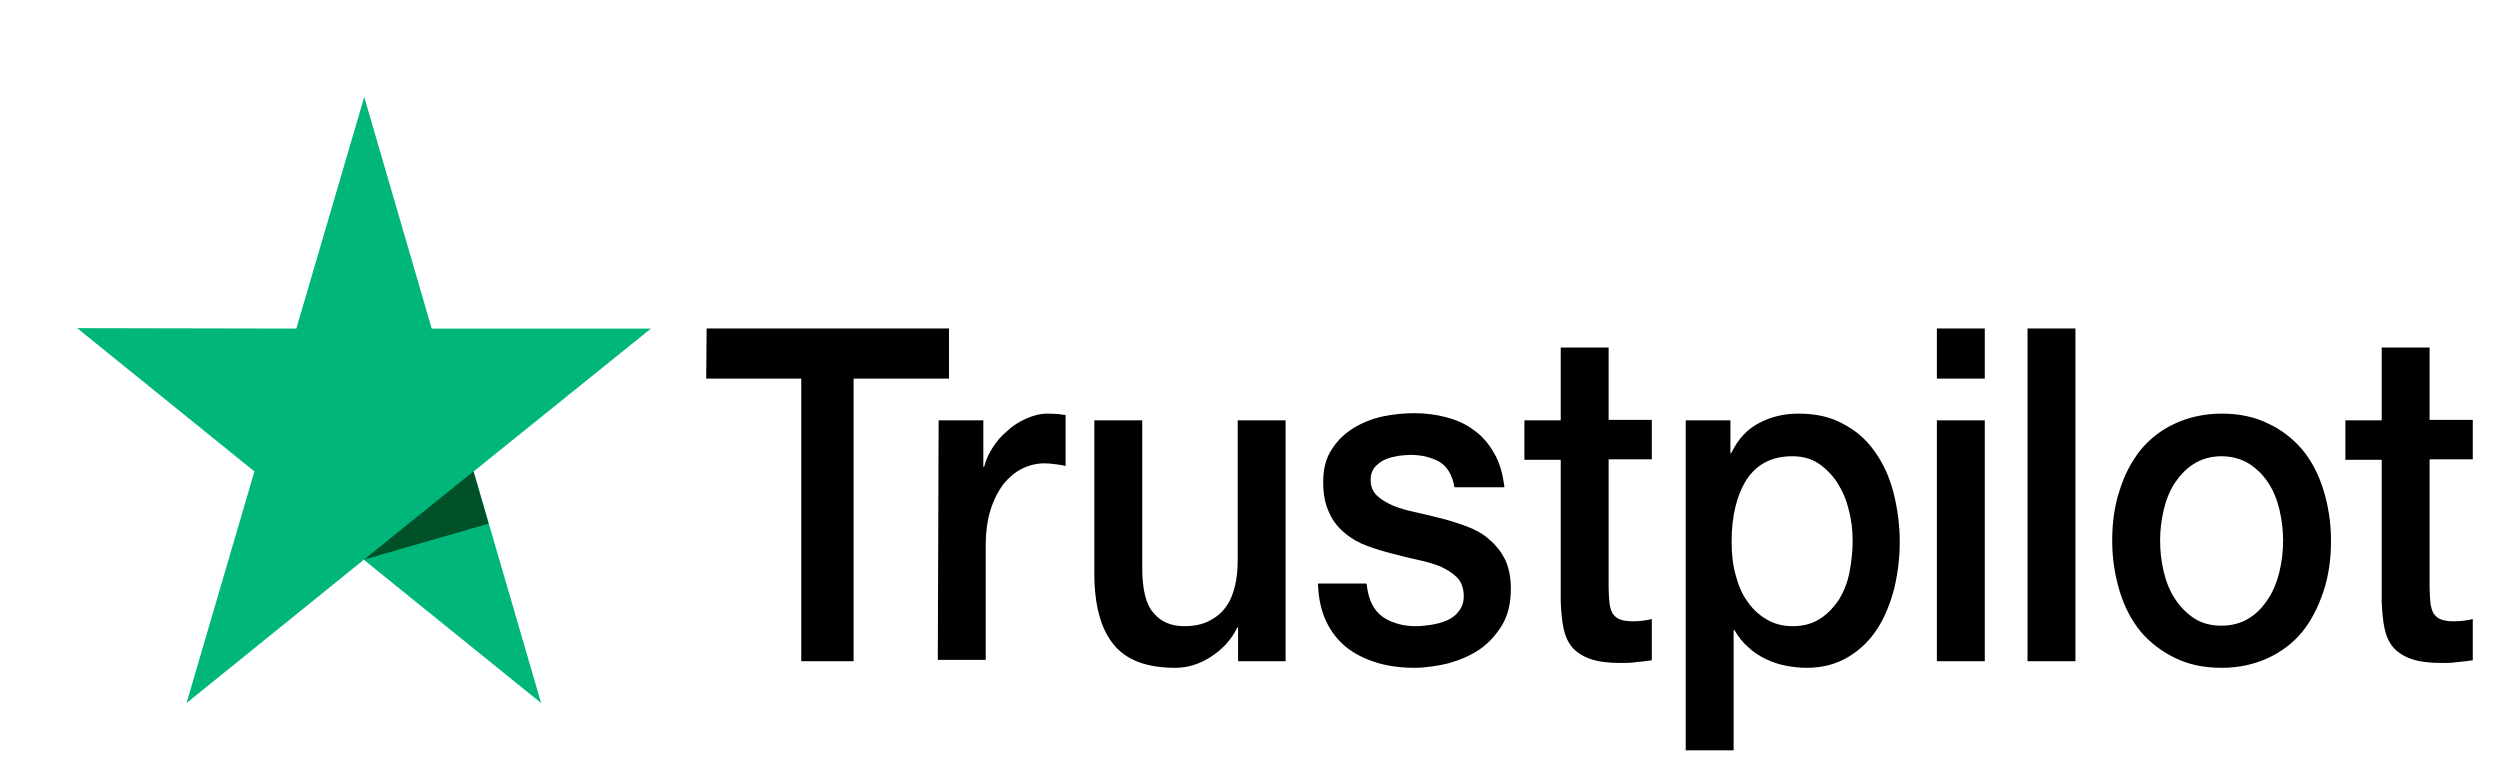 <svg viewBox="0 0 45.918 14.308" x="0" y="0" fill="none" xmlns="http://www.w3.org/2000/svg"><g id="Group 147" data-node-id="1:1103" xmlns="http://www.w3.org/2000/svg"><path id="Vector_21" data-node-id="1:1104" d="M12.979,6.033h4.451v0.921h-1.752v5.19h-0.961v-5.19h-1.746zM17.24,7.72h0.821v0.855h0.015c0.029,-0.122 0.081,-0.236 0.154,-0.35c0.073,-0.114 0.161,-0.22 0.271,-0.31c0.103,-0.098 0.22,-0.171 0.352,-0.228c0.125,-0.057 0.257,-0.09 0.389,-0.09c0.103,0 0.176,0.009 0.213,0.009c0.036,0.008 0.08,0.016 0.117,0.016v0.937c-0.059,-0.016 -0.125,-0.024 -0.191,-0.033c-0.066,-0.008 -0.124,-0.016 -0.19,-0.016c-0.147,0 -0.286,0.033 -0.418,0.098c-0.132,0.065 -0.242,0.163 -0.345,0.285c-0.095,0.13 -0.176,0.285 -0.235,0.473c-0.058,0.187 -0.088,0.407 -0.088,0.652v2.102h-0.88zM23.606,12.144h-0.866v-0.619h-0.014c-0.11,0.228 -0.272,0.399 -0.484,0.538c-0.213,0.138 -0.433,0.203 -0.653,0.203c-0.521,0 -0.902,-0.138 -1.137,-0.431c-0.235,-0.286 -0.352,-0.726 -0.352,-1.304v-2.811h0.88v2.713c0,0.391 0.066,0.668 0.206,0.823c0.132,0.163 0.322,0.245 0.564,0.245c0.184,0 0.338,-0.033 0.462,-0.098c0.125,-0.065 0.228,-0.147 0.301,-0.253c0.081,-0.106 0.132,-0.236 0.169,-0.383c0.036,-0.147 0.051,-0.309 0.051,-0.481v-2.566h0.88v4.424zM25.102,10.726c0.029,0.286 0.125,0.481 0.293,0.603c0.169,0.114 0.374,0.172 0.609,0.172c0.081,0 0.176,-0.009 0.279,-0.025c0.102,-0.016 0.205,-0.041 0.293,-0.081c0.095,-0.041 0.169,-0.098 0.227,-0.18c0.059,-0.081 0.088,-0.179 0.081,-0.301c-0.007,-0.122 -0.044,-0.228 -0.125,-0.31c-0.08,-0.081 -0.176,-0.138 -0.293,-0.195c-0.117,-0.049 -0.257,-0.09 -0.411,-0.123c-0.154,-0.032 -0.308,-0.073 -0.469,-0.114c-0.161,-0.04 -0.323,-0.089 -0.477,-0.146c-0.154,-0.057 -0.286,-0.131 -0.41,-0.237c-0.118,-0.097 -0.22,-0.22 -0.286,-0.374c-0.074,-0.155 -0.11,-0.335 -0.11,-0.563c0,-0.244 0.051,-0.44 0.161,-0.603c0.103,-0.163 0.242,-0.293 0.403,-0.391c0.162,-0.098 0.345,-0.171 0.543,-0.212c0.198,-0.04 0.389,-0.057 0.565,-0.057c0.205,0 0.403,0.025 0.586,0.074c0.184,0.049 0.36,0.122 0.507,0.236c0.154,0.106 0.278,0.253 0.374,0.424c0.102,0.171 0.161,0.383 0.19,0.627h-0.917c-0.044,-0.236 -0.139,-0.391 -0.286,-0.473c-0.154,-0.081 -0.322,-0.122 -0.52,-0.122c-0.059,0 -0.14,0.008 -0.22,0.017c-0.088,0.016 -0.162,0.032 -0.242,0.065c-0.074,0.032 -0.14,0.081 -0.191,0.138c-0.051,0.057 -0.081,0.139 -0.081,0.237c0,0.122 0.037,0.211 0.11,0.285c0.074,0.073 0.169,0.13 0.294,0.187c0.117,0.049 0.256,0.09 0.41,0.122c0.154,0.033 0.316,0.074 0.477,0.114c0.161,0.041 0.315,0.09 0.469,0.147c0.155,0.057 0.294,0.131 0.411,0.236c0.118,0.098 0.22,0.22 0.294,0.367c0.073,0.147 0.11,0.334 0.11,0.546c0,0.261 -0.052,0.481 -0.162,0.668c-0.11,0.179 -0.249,0.334 -0.418,0.448c-0.169,0.114 -0.367,0.196 -0.572,0.253c-0.213,0.049 -0.418,0.081 -0.623,0.081c-0.25,0 -0.484,-0.032 -0.697,-0.097c-0.213,-0.066 -0.403,-0.163 -0.557,-0.286c-0.154,-0.13 -0.279,-0.285 -0.367,-0.48c-0.088,-0.188 -0.139,-0.416 -0.147,-0.685h0.888v0.008zM27.999,7.72h0.667v-1.337h0.88v1.329h0.793v0.725h-0.793v2.363c0,0.106 0.008,0.187 0.015,0.269c0.007,0.073 0.029,0.138 0.051,0.187c0.03,0.049 0.074,0.09 0.125,0.114c0.059,0.025 0.132,0.041 0.235,0.041c0.059,0 0.125,0 0.183,-0.008c0.059,-0.008 0.125,-0.017 0.184,-0.033v0.758c-0.096,0.016 -0.191,0.024 -0.286,0.033c-0.096,0.016 -0.184,0.016 -0.287,0.016c-0.234,0 -0.418,-0.025 -0.557,-0.074c-0.139,-0.048 -0.249,-0.122 -0.33,-0.211c-0.081,-0.098 -0.132,-0.212 -0.161,-0.351c-0.03,-0.138 -0.044,-0.309 -0.052,-0.489v-2.607h-0.667v-0.742zM30.955,7.72h0.828v0.603h0.015c0.125,-0.261 0.293,-0.44 0.513,-0.554c0.22,-0.115 0.455,-0.172 0.719,-0.172c0.316,0 0.587,0.057 0.822,0.188c0.234,0.122 0.425,0.285 0.579,0.505c0.154,0.212 0.271,0.465 0.345,0.75c0.073,0.285 0.117,0.595 0.117,0.912c0,0.302 -0.037,0.587 -0.103,0.864c-0.073,0.277 -0.176,0.53 -0.315,0.742c-0.139,0.211 -0.315,0.383 -0.535,0.513c-0.22,0.13 -0.47,0.195 -0.763,0.195c-0.125,0 -0.257,-0.016 -0.382,-0.04c-0.124,-0.025 -0.249,-0.065 -0.366,-0.123c-0.118,-0.057 -0.228,-0.13 -0.323,-0.22c-0.103,-0.089 -0.183,-0.195 -0.249,-0.309h-0.015v2.208h-0.88v-6.062zM34.028,9.936c0,-0.196 -0.022,-0.391 -0.074,-0.579c-0.044,-0.187 -0.117,-0.35 -0.212,-0.497c-0.096,-0.146 -0.213,-0.26 -0.345,-0.35c-0.139,-0.09 -0.301,-0.13 -0.477,-0.13c-0.367,0 -0.645,0.138 -0.836,0.423c-0.183,0.286 -0.279,0.669 -0.279,1.141c0,0.228 0.022,0.432 0.074,0.619c0.051,0.188 0.117,0.351 0.22,0.489c0.095,0.139 0.212,0.245 0.352,0.326c0.139,0.082 0.293,0.123 0.476,0.123c0.206,0 0.367,-0.049 0.507,-0.139c0.139,-0.09 0.249,-0.212 0.344,-0.35c0.088,-0.147 0.154,-0.31 0.191,-0.497c0.037,-0.196 0.059,-0.383 0.059,-0.579zM35.575,6.033h0.88v0.921h-0.88zM35.575,7.72h0.88v4.424h-0.88zM37.24,6.033h0.88v6.111h-0.88zM40.804,12.266c-0.315,0 -0.601,-0.057 -0.85,-0.179c-0.25,-0.122 -0.455,-0.277 -0.631,-0.481c-0.169,-0.203 -0.301,-0.456 -0.389,-0.741c-0.088,-0.285 -0.139,-0.603 -0.139,-0.937c0,-0.334 0.044,-0.644 0.139,-0.929c0.088,-0.285 0.22,-0.53 0.389,-0.742c0.169,-0.203 0.381,-0.366 0.631,-0.48c0.249,-0.114 0.535,-0.18 0.85,-0.18c0.316,0 0.602,0.057 0.851,0.18c0.249,0.114 0.455,0.277 0.631,0.48c0.169,0.204 0.301,0.457 0.389,0.742c0.088,0.285 0.139,0.595 0.139,0.929c0,0.342 -0.044,0.652 -0.139,0.937c-0.096,0.285 -0.22,0.53 -0.389,0.741c-0.169,0.204 -0.382,0.367 -0.631,0.481c-0.249,0.114 -0.528,0.179 -0.851,0.179zM40.804,11.492c0.191,0 0.367,-0.049 0.506,-0.138c0.147,-0.09 0.257,-0.212 0.352,-0.359c0.096,-0.146 0.162,-0.317 0.206,-0.497c0.044,-0.187 0.066,-0.375 0.066,-0.57c0,-0.188 -0.022,-0.375 -0.066,-0.562c-0.044,-0.188 -0.11,-0.351 -0.206,-0.497c-0.095,-0.147 -0.212,-0.261 -0.352,-0.351c-0.146,-0.089 -0.315,-0.138 -0.506,-0.138c-0.19,0 -0.366,0.049 -0.506,0.138c-0.146,0.09 -0.256,0.212 -0.352,0.351c-0.095,0.146 -0.161,0.309 -0.205,0.497c-0.044,0.187 -0.066,0.374 -0.066,0.562c0,0.195 0.022,0.383 0.066,0.57c0.044,0.188 0.11,0.351 0.205,0.497c0.096,0.147 0.213,0.269 0.352,0.359c0.147,0.098 0.316,0.138 0.506,0.138zM43.078,7.72h0.667v-1.337h0.88v1.329h0.793v0.725h-0.793v2.363c0,0.106 0.008,0.187 0.015,0.269c0.007,0.073 0.029,0.138 0.051,0.187c0.03,0.049 0.074,0.09 0.125,0.114c0.059,0.025 0.132,0.041 0.235,0.041c0.059,0 0.125,0 0.183,-0.008c0.059,-0.008 0.125,-0.017 0.184,-0.033v0.758c-0.096,0.016 -0.191,0.024 -0.286,0.033c-0.096,0.016 -0.184,0.016 -0.287,0.016c-0.234,0 -0.418,-0.025 -0.557,-0.074c-0.139,-0.048 -0.249,-0.122 -0.33,-0.211c-0.081,-0.098 -0.132,-0.212 -0.161,-0.351c-0.03,-0.138 -0.044,-0.309 -0.052,-0.489v-2.607h-0.667v-0.742z" fill="black"/><path id="Vector_22" data-node-id="1:1105" d="M11.956,6.035h-4.027l-1.239,-4.253l-1.247,4.253l-4.026,-0.008l3.256,2.632l-1.247,4.254l3.256,-2.632l3.257,2.632l-1.24,-4.254z" fill="#00B67A"/><path id="Vector_23" data-node-id="1:1106" d="M8.974,9.618l-0.278,-0.961l-2.01,1.621z" fill="#005128"/></g></svg>